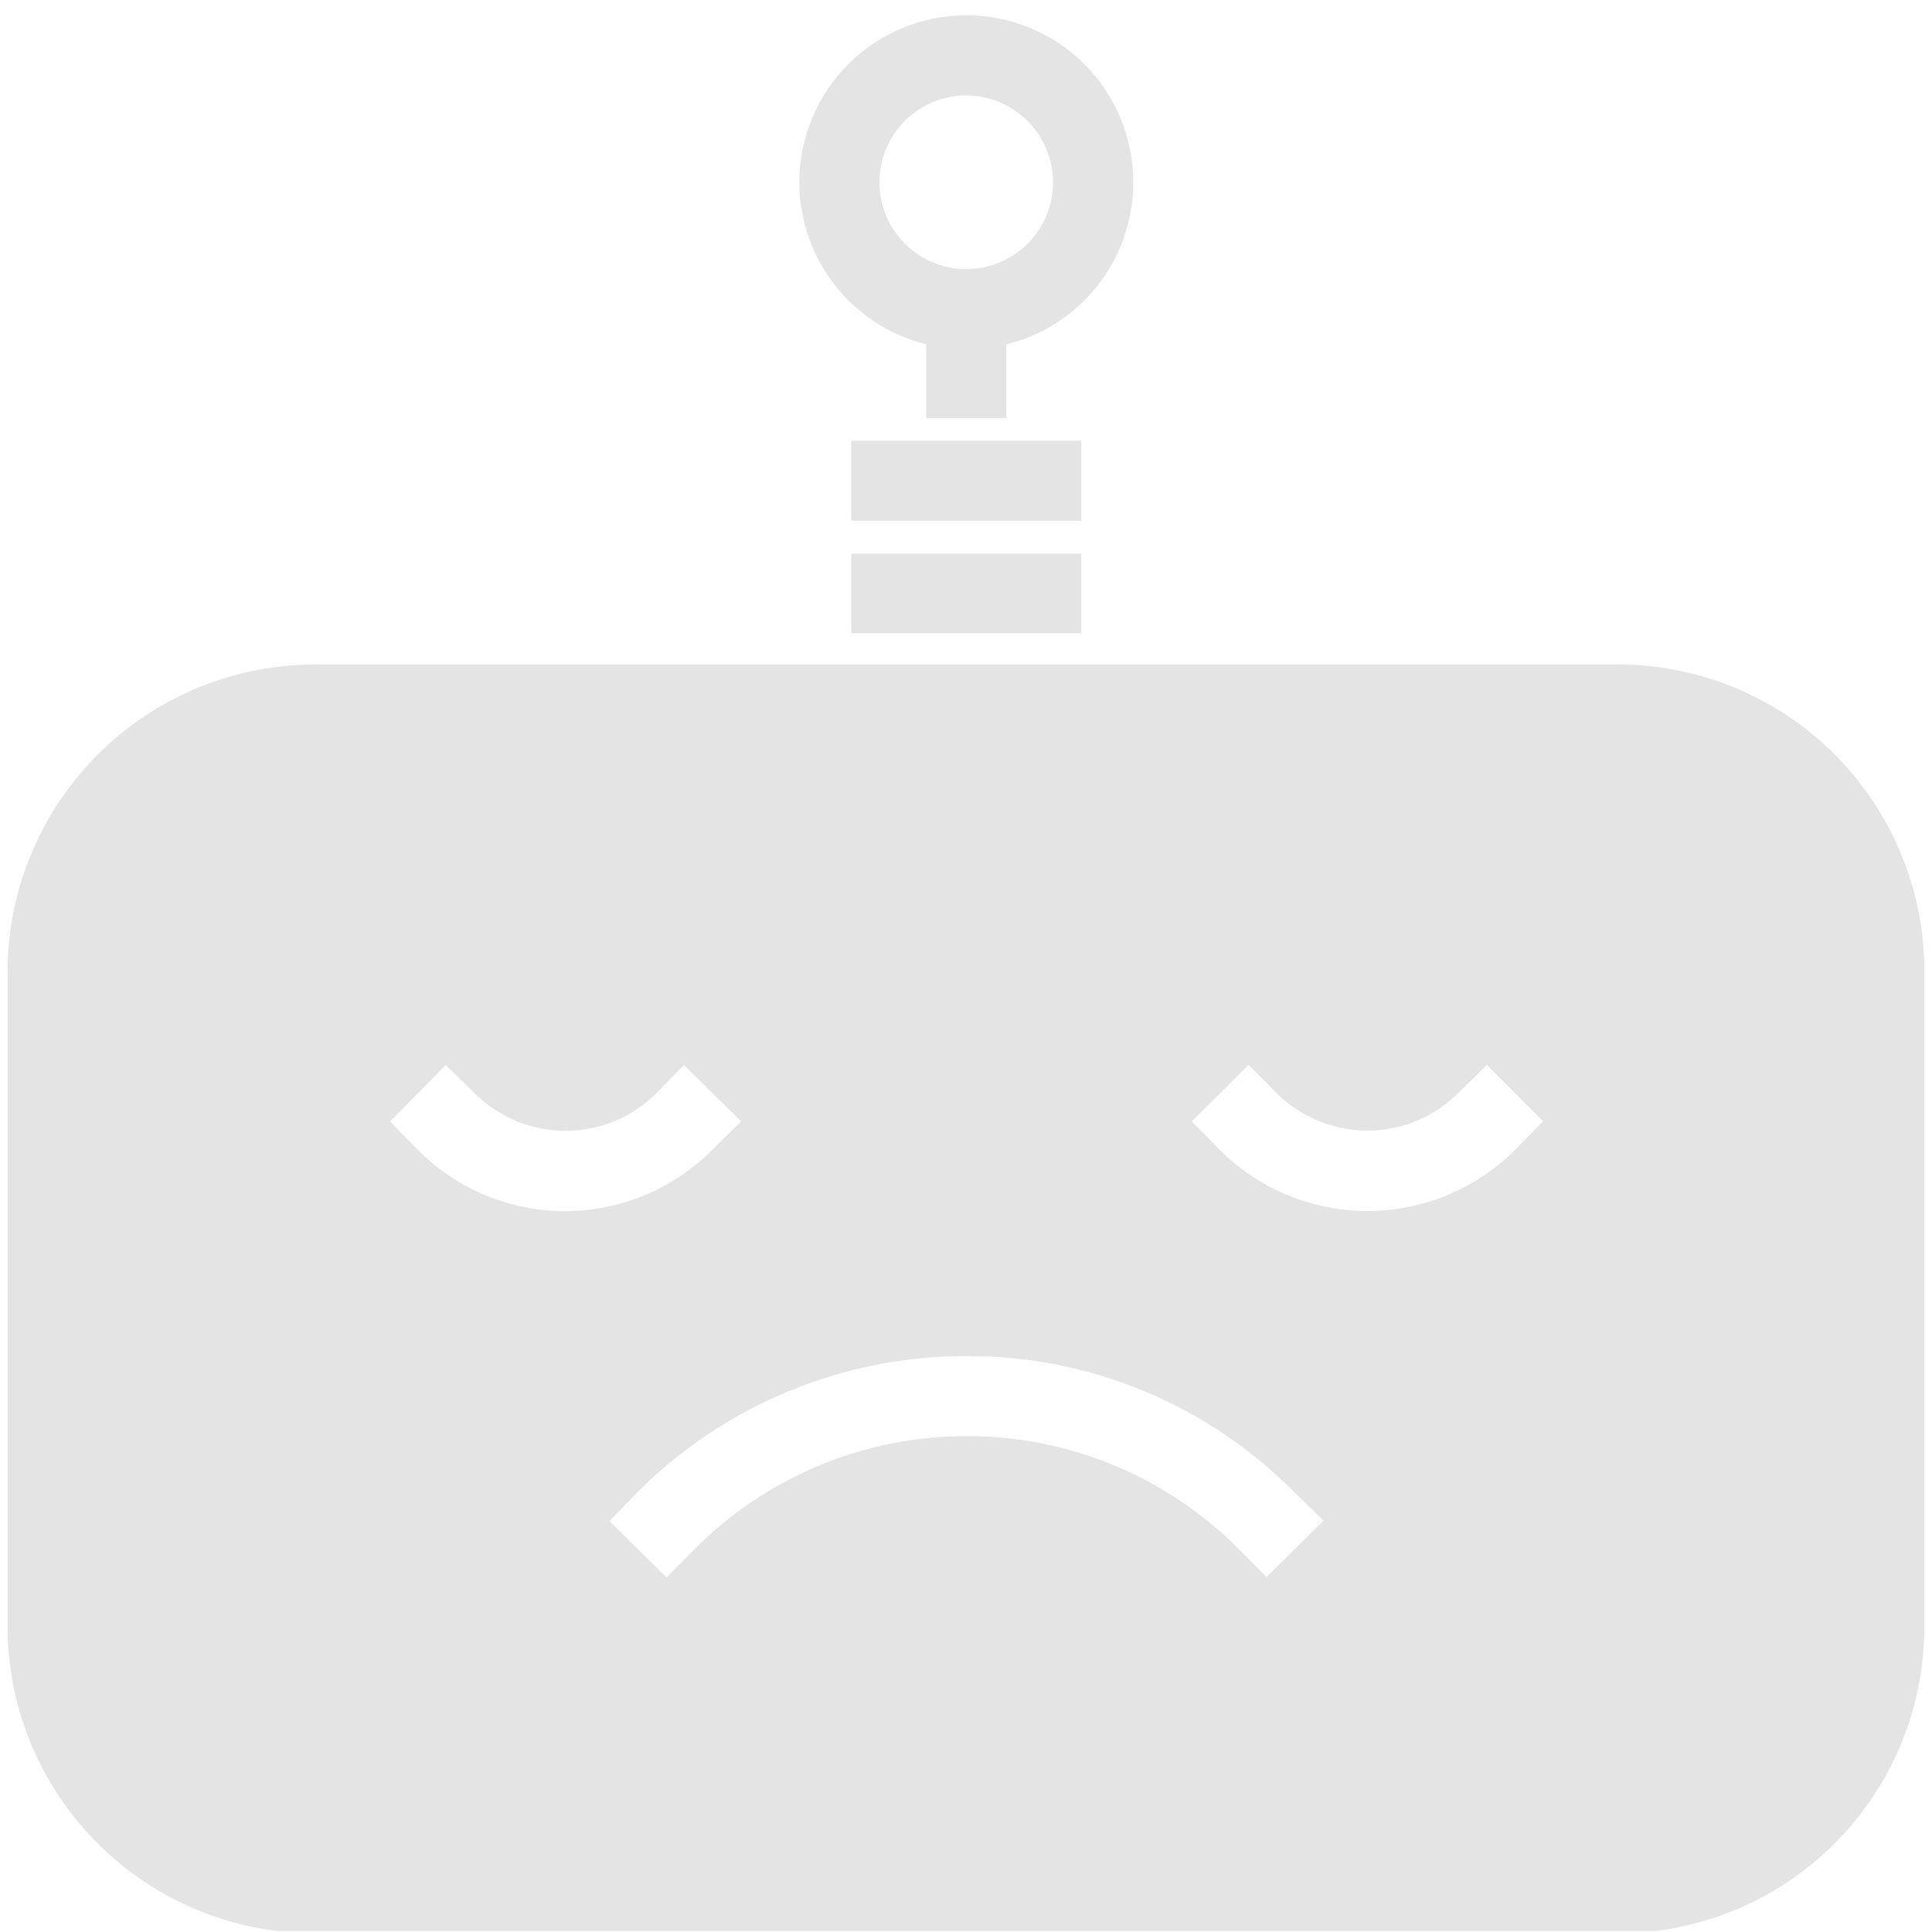 <svg xmlns="http://www.w3.org/2000/svg" xmlns:xlink="http://www.w3.org/1999/xlink" width="156" zoomAndPan="magnify" viewBox="0 0 116.88 117" height="156" preserveAspectRatio="xMidYMid meet" version="1.0"><defs><clipPath id="6a7b8fbf0a"><path d="M 0 40 L 116.762 40 L 116.762 116.938 L 0 116.938 Z M 0 40 " clip-rule="nonzero"/></clipPath><clipPath id="3f8096677e"><path d="M 48 0.059 L 69 0.059 L 69 22 L 48 22 Z M 48 0.059 " clip-rule="nonzero"/></clipPath></defs><g clip-path="url(#6a7b8fbf0a)"><path fill="#e4e4e4" d="M 97.906 40.238 L 19.008 40.238 C 18.398 40.238 17.793 40.27 17.188 40.328 C 16.582 40.391 15.98 40.48 15.387 40.598 C 14.789 40.719 14.199 40.867 13.617 41.043 C 13.035 41.219 12.465 41.426 11.902 41.656 C 11.34 41.891 10.789 42.152 10.254 42.438 C 9.719 42.723 9.195 43.035 8.691 43.375 C 8.184 43.711 7.695 44.074 7.227 44.457 C 6.754 44.844 6.305 45.25 5.875 45.68 C 5.441 46.109 5.035 46.559 4.648 47.031 C 4.262 47.5 3.898 47.988 3.559 48.492 C 3.219 48.996 2.906 49.516 2.617 50.055 C 2.332 50.59 2.07 51.137 1.836 51.699 C 1.602 52.262 1.395 52.832 1.215 53.414 C 1.039 53.996 0.891 54.582 0.77 55.18 C 0.648 55.777 0.555 56.379 0.496 56.98 C 0.434 57.586 0.402 58.195 0.398 58.801 L 0.398 98.52 C 0.398 99.129 0.43 99.738 0.492 100.344 C 0.555 100.949 0.645 101.547 0.762 102.145 C 0.883 102.742 1.031 103.332 1.211 103.914 C 1.387 104.496 1.594 105.066 1.828 105.629 C 2.062 106.191 2.324 106.738 2.609 107.273 C 2.898 107.812 3.211 108.332 3.551 108.836 C 3.891 109.344 4.254 109.832 4.641 110.301 C 5.027 110.77 5.434 111.219 5.863 111.648 C 6.297 112.078 6.746 112.488 7.219 112.871 C 7.688 113.258 8.176 113.621 8.684 113.957 C 9.191 114.293 9.711 114.605 10.25 114.891 C 10.785 115.18 11.336 115.438 11.898 115.672 C 12.461 115.902 13.031 116.105 13.613 116.285 C 14.195 116.461 14.785 116.605 15.383 116.727 C 15.98 116.844 16.582 116.934 17.188 116.992 C 17.793 117.051 18.398 117.082 19.008 117.082 L 97.906 117.082 C 98.516 117.082 99.121 117.051 99.727 116.992 C 100.332 116.934 100.934 116.844 101.527 116.723 C 102.125 116.605 102.715 116.457 103.297 116.281 C 103.879 116.105 104.449 115.902 105.012 115.668 C 105.574 115.438 106.121 115.176 106.656 114.891 C 107.195 114.602 107.715 114.293 108.223 113.953 C 108.727 113.617 109.215 113.254 109.684 112.867 C 110.156 112.484 110.605 112.074 111.035 111.645 C 111.465 111.215 111.871 110.766 112.258 110.297 C 112.645 109.828 113.008 109.34 113.344 108.832 C 113.684 108.328 113.996 107.809 114.281 107.27 C 114.566 106.734 114.828 106.188 115.059 105.625 C 115.293 105.062 115.5 104.492 115.676 103.91 C 115.852 103.328 116 102.738 116.117 102.145 C 116.238 101.547 116.328 100.945 116.387 100.34 C 116.445 99.734 116.477 99.129 116.477 98.52 L 116.477 58.801 C 116.477 58.195 116.445 57.586 116.387 56.984 C 116.324 56.379 116.238 55.777 116.117 55.18 C 116 54.586 115.852 53.996 115.676 53.414 C 115.496 52.832 115.293 52.262 115.059 51.699 C 114.828 51.137 114.566 50.59 114.281 50.051 C 113.992 49.516 113.68 48.996 113.344 48.488 C 113.004 47.984 112.645 47.496 112.258 47.027 C 111.871 46.559 111.465 46.109 111.035 45.676 C 110.602 45.246 110.152 44.84 109.684 44.453 C 109.215 44.07 108.727 43.707 108.219 43.367 C 107.715 43.031 107.195 42.719 106.656 42.434 C 106.121 42.145 105.574 41.887 105.012 41.652 C 104.449 41.422 103.879 41.215 103.297 41.039 C 102.715 40.863 102.125 40.715 101.527 40.598 C 100.934 40.477 100.332 40.387 99.727 40.328 C 99.121 40.27 98.516 40.238 97.906 40.238 Z M 25.254 69.645 L 23.559 67.922 L 26.934 64.496 L 28.699 66.223 C 29.062 66.582 29.457 66.902 29.879 67.18 C 30.305 67.461 30.75 67.699 31.223 67.895 C 31.691 68.086 32.176 68.234 32.676 68.332 C 33.176 68.43 33.68 68.48 34.188 68.48 C 34.695 68.48 35.199 68.43 35.699 68.332 C 36.199 68.234 36.684 68.086 37.152 67.895 C 37.625 67.699 38.07 67.461 38.496 67.18 C 38.918 66.902 39.312 66.582 39.672 66.223 L 41.355 64.496 L 44.824 67.91 L 43.059 69.645 C 42.477 70.23 41.84 70.754 41.152 71.215 C 40.469 71.676 39.742 72.066 38.977 72.383 C 38.215 72.699 37.426 72.941 36.613 73.102 C 35.805 73.266 34.984 73.348 34.156 73.348 C 33.328 73.348 32.512 73.266 31.699 73.102 C 30.887 72.941 30.102 72.699 29.336 72.383 C 28.574 72.066 27.848 71.676 27.16 71.215 C 26.473 70.754 25.84 70.23 25.254 69.645 Z M 76.641 95.508 L 74.945 93.801 C 73.867 92.715 72.695 91.746 71.426 90.895 C 70.156 90.043 68.816 89.324 67.406 88.738 C 65.992 88.152 64.535 87.711 63.039 87.414 C 61.539 87.117 60.023 86.969 58.496 86.973 C 56.965 86.973 55.445 87.117 53.945 87.414 C 52.441 87.711 50.984 88.152 49.57 88.738 C 48.156 89.328 46.812 90.047 45.539 90.898 C 44.266 91.75 43.09 92.719 42.012 93.805 L 40.305 95.527 L 36.848 92.113 L 38.535 90.375 C 39.844 89.062 41.266 87.895 42.805 86.863 C 44.344 85.836 45.969 84.969 47.684 84.258 C 49.395 83.551 51.156 83.016 52.973 82.656 C 54.789 82.297 56.625 82.121 58.477 82.121 C 60.32 82.117 62.145 82.289 63.957 82.648 C 65.766 83.004 67.52 83.539 69.223 84.246 C 70.926 84.953 72.543 85.82 74.074 86.848 C 75.605 87.879 77.02 89.047 78.316 90.359 L 80.09 92.086 Z M 91.691 69.633 C 91.102 70.223 90.465 70.746 89.773 71.207 C 89.082 71.668 88.355 72.055 87.586 72.375 C 86.82 72.691 86.031 72.93 85.215 73.094 C 84.402 73.254 83.578 73.336 82.746 73.336 C 81.918 73.336 81.094 73.254 80.281 73.094 C 79.465 72.93 78.676 72.691 77.91 72.375 C 77.141 72.055 76.414 71.668 75.723 71.207 C 75.031 70.746 74.395 70.223 73.805 69.633 L 72.113 67.91 L 75.559 64.484 L 77.266 66.215 C 77.629 66.57 78.02 66.891 78.445 67.172 C 78.867 67.453 79.312 67.688 79.785 67.883 C 80.254 68.074 80.738 68.223 81.238 68.32 C 81.734 68.418 82.238 68.469 82.746 68.469 C 83.258 68.469 83.762 68.418 84.258 68.32 C 84.758 68.223 85.242 68.074 85.711 67.883 C 86.18 67.688 86.629 67.453 87.051 67.172 C 87.477 66.891 87.867 66.57 88.23 66.215 L 89.984 64.484 L 93.387 67.902 Z M 91.691 69.633 " fill-opacity="1" fill-rule="nonzero"/></g><path fill="#e4e4e4" d="M 51.492 33.531 L 65.426 33.531 L 65.426 38.344 L 51.492 38.344 Z M 51.492 33.531 " fill-opacity="1" fill-rule="nonzero"/><path fill="#e4e4e4" d="M 51.492 26.691 L 65.426 26.691 L 65.426 31.535 L 51.492 31.535 Z M 51.492 26.691 " fill-opacity="1" fill-rule="nonzero"/><path fill="#e4e4e4" d="M 56.031 18.281 L 60.883 18.281 L 60.883 25.316 L 56.031 25.316 Z M 56.031 18.281 " fill-opacity="1" fill-rule="nonzero"/><g clip-path="url(#3f8096677e)"><path fill="#e4e4e4" d="M 58.441 21.148 C 57.777 21.148 57.117 21.082 56.469 20.949 C 55.816 20.82 55.184 20.625 54.57 20.371 C 53.957 20.117 53.375 19.801 52.824 19.434 C 52.273 19.062 51.762 18.641 51.293 18.172 C 50.824 17.699 50.406 17.188 50.039 16.637 C 49.672 16.082 49.363 15.5 49.109 14.887 C 48.855 14.27 48.668 13.637 48.539 12.984 C 48.41 12.336 48.348 11.676 48.348 11.012 C 48.352 10.348 48.418 9.691 48.547 9.039 C 48.68 8.391 48.875 7.758 49.129 7.145 C 49.383 6.531 49.699 5.949 50.066 5.398 C 50.438 4.848 50.859 4.336 51.332 3.867 C 51.801 3.398 52.312 2.98 52.867 2.613 C 53.418 2.246 54.004 1.938 54.617 1.684 C 55.23 1.434 55.863 1.242 56.516 1.113 C 57.168 0.988 57.828 0.926 58.492 0.926 C 59.156 0.93 59.812 0.996 60.465 1.125 C 61.113 1.258 61.746 1.453 62.359 1.707 C 62.973 1.965 63.555 2.277 64.105 2.648 C 64.656 3.02 65.164 3.441 65.633 3.91 C 66.102 4.383 66.52 4.895 66.887 5.449 C 67.254 6 67.562 6.586 67.816 7.199 C 68.066 7.812 68.258 8.445 68.383 9.098 C 68.512 9.75 68.574 10.41 68.57 11.074 C 68.57 11.738 68.504 12.395 68.371 13.043 C 68.242 13.695 68.047 14.324 67.793 14.938 C 67.535 15.551 67.223 16.133 66.855 16.684 C 66.484 17.234 66.062 17.742 65.594 18.211 C 65.121 18.676 64.609 19.094 64.059 19.461 C 63.504 19.828 62.922 20.141 62.309 20.391 C 61.695 20.645 61.062 20.832 60.41 20.961 C 59.762 21.09 59.102 21.152 58.441 21.148 Z M 58.441 5.777 C 58.094 5.777 57.754 5.812 57.414 5.883 C 57.078 5.949 56.75 6.051 56.43 6.184 C 56.113 6.316 55.809 6.477 55.523 6.672 C 55.238 6.863 54.973 7.082 54.73 7.324 C 54.484 7.57 54.27 7.836 54.078 8.121 C 53.887 8.41 53.727 8.711 53.594 9.031 C 53.461 9.348 53.363 9.68 53.297 10.016 C 53.23 10.355 53.195 10.695 53.195 11.039 C 53.195 11.387 53.23 11.727 53.297 12.066 C 53.363 12.402 53.465 12.73 53.598 13.051 C 53.727 13.371 53.891 13.672 54.082 13.957 C 54.273 14.246 54.492 14.512 54.734 14.754 C 54.977 15 55.242 15.219 55.531 15.41 C 55.816 15.602 56.117 15.762 56.438 15.895 C 56.754 16.027 57.086 16.129 57.422 16.195 C 57.762 16.262 58.102 16.297 58.445 16.297 C 58.793 16.297 59.133 16.266 59.473 16.199 C 59.809 16.133 60.137 16.031 60.457 15.902 C 60.777 15.77 61.078 15.609 61.367 15.418 C 61.652 15.227 61.918 15.012 62.164 14.766 C 62.41 14.523 62.629 14.258 62.82 13.973 C 63.012 13.688 63.176 13.383 63.309 13.066 C 63.441 12.75 63.543 12.422 63.609 12.082 C 63.68 11.742 63.715 11.402 63.715 11.059 C 63.715 10.711 63.68 10.367 63.613 10.027 C 63.543 9.688 63.445 9.359 63.312 9.039 C 63.18 8.719 63.016 8.414 62.824 8.129 C 62.633 7.84 62.414 7.574 62.168 7.328 C 61.922 7.082 61.656 6.863 61.371 6.672 C 61.082 6.477 60.777 6.316 60.457 6.184 C 60.137 6.051 59.809 5.949 59.469 5.883 C 59.129 5.812 58.785 5.777 58.441 5.777 Z M 58.441 5.777 " fill-opacity="1" fill-rule="nonzero"/></g></svg>